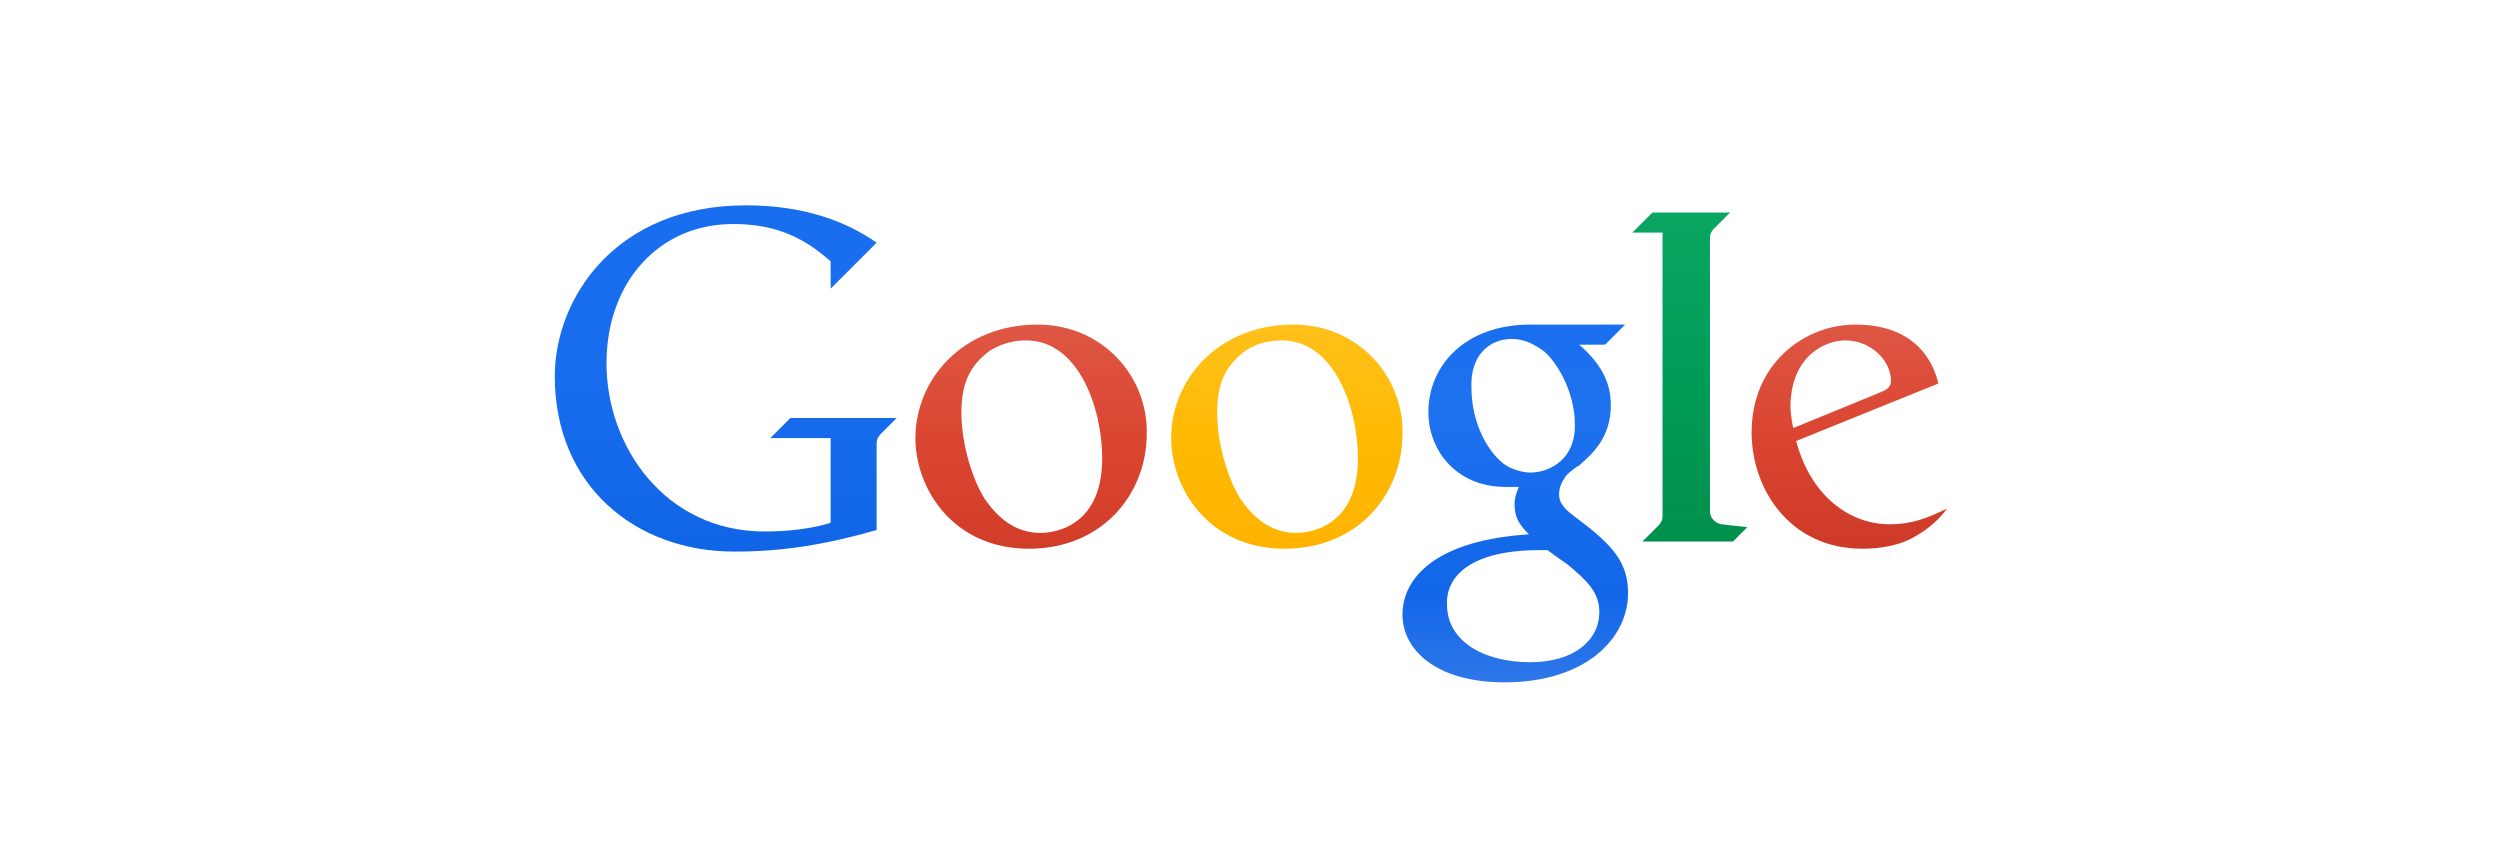 <?xml version="1.0" encoding="utf-8"?>
<!-- Generator: Adobe Illustrator 17.1.0, SVG Export Plug-In . SVG Version: 6.00 Build 0)  -->
<!DOCTYPE svg PUBLIC "-//W3C//DTD SVG 1.1//EN" "http://www.w3.org/Graphics/SVG/1.1/DTD/svg11.dtd">
<svg version="1.1" xmlns="http://www.w3.org/2000/svg" xmlns:xlink="http://www.w3.org/1999/xlink" x="0px" y="0px"
	 viewBox="-276.3 420 174 60" enable-background="new -276.3 420 174 60" xml:space="preserve">
<g id="estimote">
</g>
<g id="Pebble">
</g>
<g id="Spark">
</g>
<g id="Layer_4">
</g>
<g id="Layer_5">
</g>
<g id="Layer_6">
</g>
<g id="Base">
</g>
<g id="yelp">
</g>
<g id="Yext">
</g>
<g id="Estimote">
</g>
<g id="Microsoft">
</g>
<g id="Big_Viking">
</g>
<g id="_x35_00px">
</g>
<g id="Magnet_Forensics">
</g>
<g id="Guides">
</g>
<g id="Wit.Ai" display="none">
</g>
<g id="Layer_18">
</g>
<g id="Kik">
</g>
<g id="Layer_20">
</g>
<g id="Affirm">
</g>
<g id="Shopify">
</g>
<g id="apple">
</g>
<g id="velocity">
</g>
<g id="pagerduty">
</g>
<g id="Layer_26">
</g>
<g id="bitalino">
</g>
<g id="TextNow">
</g>
<g id="Uber">
</g>
<g id="mars">
</g>
<g id="twilio">
</g>
<g id="wit-ai">
</g>
<g id="indiegogo">
</g>
<g id="Layer_34">
</g>
<g id="cisco">
</g>
<g id="teespring">
</g>
<g id="sendgrid">
</g>
<g id="kloudless">
</g>
<g id="uwaterloo">
</g>
<g id="loblaws">
</g>
<g id="Layer_40">
</g>
<g id="Layer_41">
</g>
<g id="conrad">
</g>
<g id="ziggeo">
</g>
<g id="n36">
</g>
<g id="communitech">
</g>
<g id="Layer_46">
	<g id="layer1" transform="translate(4636.413,-2865.209)">
		
			<linearGradient id="path4423_1_" gradientUnits="userSpaceOnUse" x1="-9506.342" y1="-198.439" x2="-9506.342" y2="-216.316" gradientTransform="matrix(1.351 0 0 -1.351 7979.521 3031.477)">
			<stop  offset="0" style="stop-color:#196EEF"/>
			<stop  offset="0.5" style="stop-color:#186DEE"/>
			<stop  offset="1" style="stop-color:#1065E7"/>
		</linearGradient>
		<path id="path4423" fill="url(#path4423_1_)" d="M-4859.1,3315.7h4.2v5.9c-1.3,0.4-2.9,0.6-4.6,0.6c-6.9,0-11-5.9-11-11.7
			c0-5.7,3.7-9.7,8.8-9.7c3.2,0,5.1,1.1,6.8,2.6v1.9l3.2-3.2c-2-1.4-4.9-2.6-9.1-2.6c-9.1,0-13.3,6.5-13.3,11.9
			c0,7.6,5.6,12.2,12.5,12.2c3.4,0,6.4-0.5,9.9-1.5v-6c0-0.3,0.1-0.5,0.3-0.7l1.1-1.1h-7.4L-4859.1,3315.7z"/>
		
			<linearGradient id="path4425_1_" gradientUnits="userSpaceOnUse" x1="-9490.549" y1="-204.517" x2="-9490.549" y2="-216.077" gradientTransform="matrix(1.351 0 0 -1.351 7979.521 3031.477)">
			<stop  offset="0" style="stop-color:#DE5744"/>
			<stop  offset="0.5" style="stop-color:#DB4632"/>
			<stop  offset="1" style="stop-color:#D13D29"/>
		</linearGradient>
		<path id="path4425" fill="url(#path4425_1_)" d="M-4840.5,3307.8c-5.2,0-8.5,3.8-8.5,7.9c0,3.5,2.6,7.7,7.9,7.7
			c5.1,0,8.2-3.8,8.2-8C-4832.8,3311.5-4835.9,3307.8-4840.5,3307.8L-4840.5,3307.8z M-4841.3,3308.9c3.7,0,5.3,4.8,5.3,8.2
			c0,5.1-3.8,5.2-4.3,5.2c-1.8,0-3-1.1-3.9-2.4c-0.8-1.3-1.6-3.7-1.6-6c0-2.3,0.8-3.4,2-4.3
			C-4842.8,3309-4841.9,3308.9-4841.3,3308.9L-4841.3,3308.9z"/>
		
			<linearGradient id="path4429_1_" gradientUnits="userSpaceOnUse" x1="-9465.581" y1="-204.517" x2="-9465.581" y2="-223.078" gradientTransform="matrix(1.351 0 0 -1.351 7979.521 3031.477)">
			<stop  offset="0" style="stop-color:#1A6FEF"/>
			<stop  offset="0.25" style="stop-color:#1E72EF"/>
			<stop  offset="0.5" style="stop-color:#166BEC"/>
			<stop  offset="0.75" style="stop-color:#1267E9"/>
			<stop  offset="1" style="stop-color:#1063E5;stop-opacity:0.87"/>
		</linearGradient>
		<path id="path4429" fill="url(#path4429_1_)" d="M-4806.2,3307.8c-4.6,0-7.1,2.9-7.1,6.1c0,2.5,1.8,5.2,5.4,5.2h0.9
			c0,0-0.3,0.6-0.3,1.2c0,0.9,0.3,1.4,1,2.1c-6.3,0.4-8.8,2.9-8.8,5.6c0,2.4,2.3,4.7,7.1,4.7c5.7,0,8.6-3.1,8.6-6.2
			c0-2.2-1.1-3.4-3.8-5.4c-0.8-0.6-1-1-1-1.5c0-0.7,0.4-1.1,0.5-1.3c0.3-0.3,0.7-0.6,0.9-0.7c0.9-0.8,2.2-1.9,2.2-4.2
			c0-1.6-0.7-2.9-2.2-4.2h1.8l1.4-1.4L-4806.2,3307.8L-4806.2,3307.8z M-4807.5,3308.8c0.8,0,1.5,0.3,2.3,0.9
			c0.8,0.7,2.1,2.7,2.1,5.1c0,2.6-2,3.3-3.1,3.3c-0.5,0-1.2-0.2-1.7-0.5c-1.2-0.8-2.4-2.9-2.4-5.4
			C-4810.4,3310-4809.1,3308.8-4807.5,3308.8z M-4805.6,3323.5c0.3,0,0.6,0,0.6,0s0.8,0.6,1.4,1c1.3,1.1,2.2,1.9,2.2,3.3
			c0,2-1.8,3.5-4.8,3.5c-3.3,0-5.8-1.5-5.8-4C-4812.1,3325.3-4810.3,3323.5-4805.6,3323.5L-4805.6,3323.5z"/>
		
			<linearGradient id="path4433_1_" gradientUnits="userSpaceOnUse" x1="-9456.677" y1="-198.764" x2="-9456.677" y2="-215.752" gradientTransform="matrix(1.351 0 0 -1.351 7979.521 3031.477)">
			<stop  offset="0" style="stop-color:#0AA561"/>
			<stop  offset="0.5" style="stop-color:#009B58"/>
			<stop  offset="1" style="stop-color:#00914B"/>
		</linearGradient>
		<path id="path4433" fill="url(#path4433_1_)" d="M-4798.4,3322.9h6.3l1-1l-1.8-0.2c-0.5-0.1-0.8-0.5-0.8-0.9v-19
			c0-0.4,0.2-0.6,0.3-0.7l1.1-1.1h-5.4l-1.4,1.4h2.1v19.7c0,0.3-0.1,0.5-0.3,0.7L-4798.4,3322.9z"/>
		
			<linearGradient id="path4435_1_" gradientUnits="userSpaceOnUse" x1="-9448.462" y1="-204.517" x2="-9448.462" y2="-216.045" gradientTransform="matrix(1.351 0 0 -1.351 7979.521 3031.477)">
			<stop  offset="0" style="stop-color:#DE5644"/>
			<stop  offset="0.5" style="stop-color:#DA4531"/>
			<stop  offset="1" style="stop-color:#CE3A28"/>
		</linearGradient>
		<path id="path4435" fill="url(#path4435_1_)" d="M-4783.6,3307.8c-3.5,0-7.2,2.7-7.2,7.5c0,4,2.7,8.1,7.7,8.1
			c1.2,0,2.3-0.2,3.2-0.6c1-0.5,2-1.2,2.7-2.2c-1.4,0.7-2.5,1.1-4,1.1c-2.8,0-5.5-2-6.5-5.8l9.9-4
			C-4778.3,3309.8-4779.9,3307.8-4783.6,3307.8L-4783.6,3307.8z M-4784.3,3308.9c1.9,0,3.2,1.5,3.2,2.8c0,0.4-0.2,0.6-0.7,0.8
			l-6.1,2.5c0,0-0.2-0.8-0.2-1.6C-4788,3309.8-4785.5,3308.9-4784.3,3308.9L-4784.3,3308.9z"/>
		
			<linearGradient id="path4439_1_" gradientUnits="userSpaceOnUse" x1="-9477.381" y1="-204.542" x2="-9477.381" y2="-216.054" gradientTransform="matrix(1.351 0 0 -1.351 7979.521 3031.477)">
			<stop  offset="0" style="stop-color:#FFC01A"/>
			<stop  offset="0.5" style="stop-color:#FFBA03"/>
			<stop  offset="1" style="stop-color:#FFB300"/>
		</linearGradient>
		<path id="path4439" fill="url(#path4439_1_)" d="M-4822.7,3307.8c-5.2,0-8.5,3.8-8.5,7.9c0,3.5,2.6,7.7,7.9,7.7
			c5.1,0,8.2-3.8,8.2-8C-4815,3311.5-4818.1,3307.8-4822.7,3307.8L-4822.7,3307.8z M-4823.5,3308.9c3.7,0,5.3,4.8,5.3,8.2
			c0,5.1-3.8,5.2-4.3,5.2c-1.8,0-3-1.1-3.9-2.4c-0.8-1.3-1.6-3.7-1.6-6c0-2.3,0.8-3.4,2-4.3
			C-4825.1,3309-4824.1,3308.9-4823.5,3308.9L-4823.5,3308.9z"/>
	</g>
</g>
<g id="Backtrack">
</g>
<g id="Lani">
</g>
<g id="Taplytics">
</g>
</svg>
